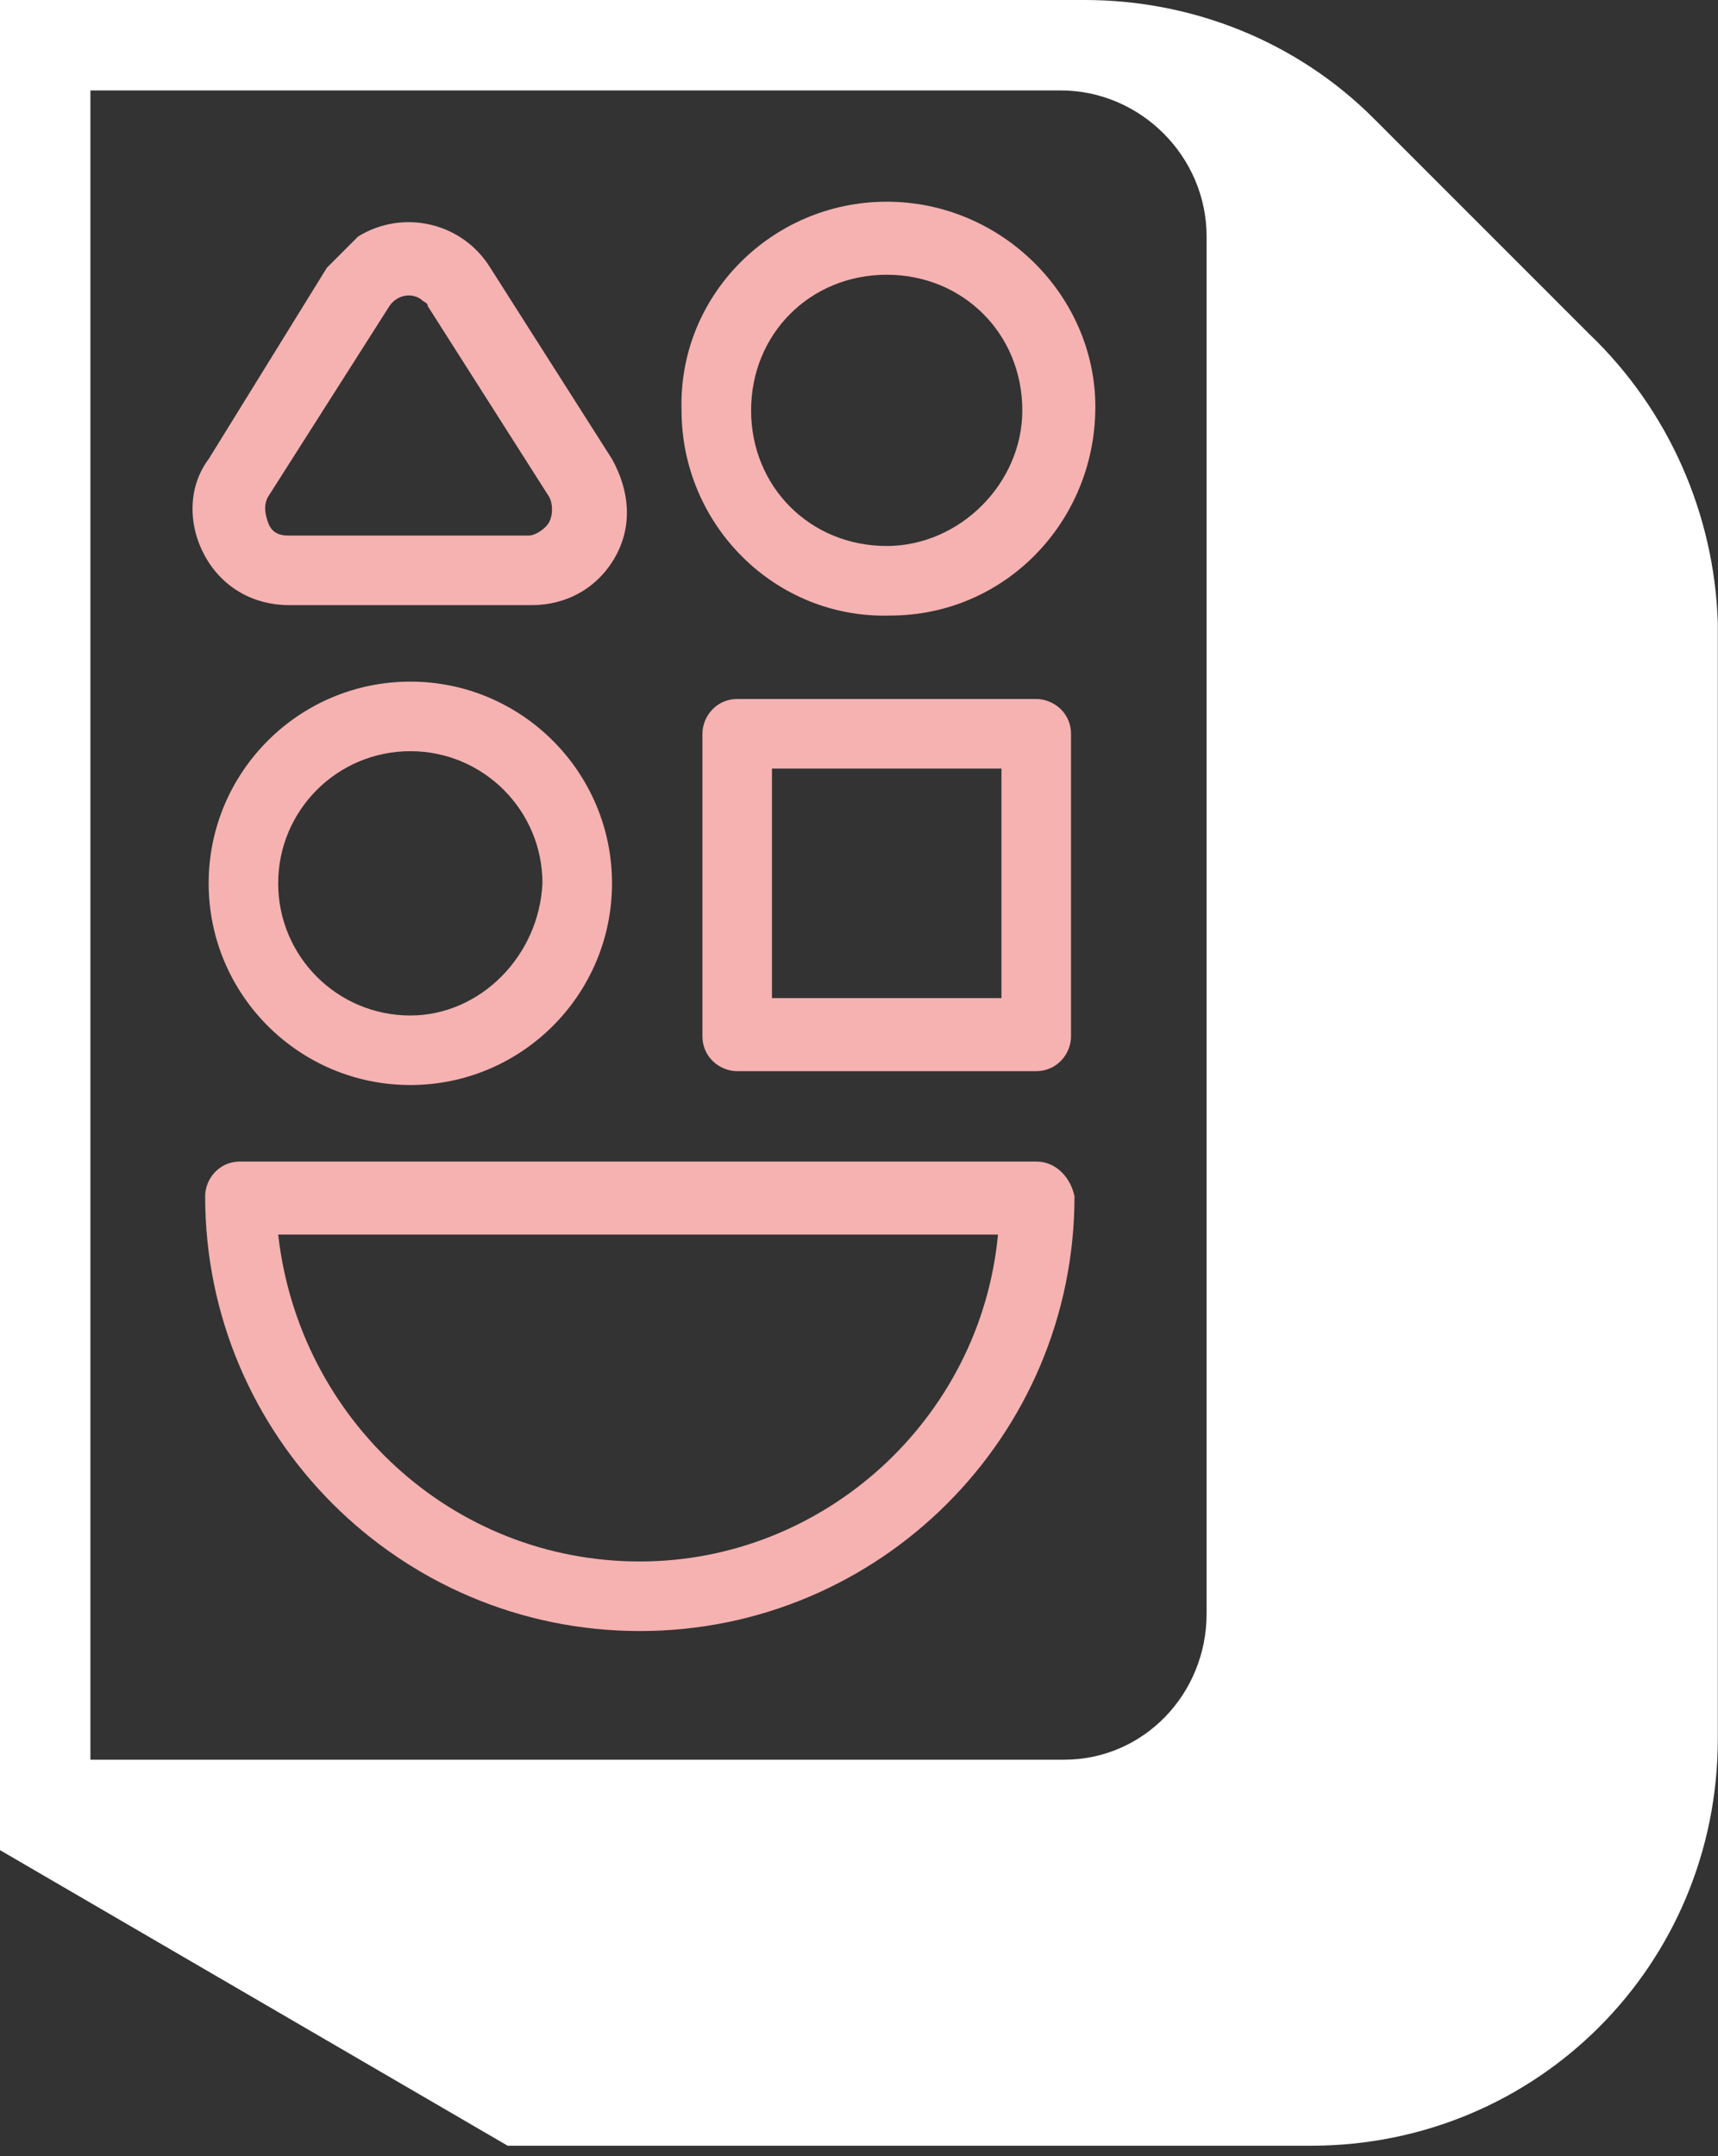 <svg xmlns="http://www.w3.org/2000/svg" width="51" height="64" viewBox="0 0 51 64">
  <rect x="0" y="0" width="51" height="64" fill="#333333" stroke="none"/>
  <g fill="none" fill-rule="evenodd">
    <path fill="#FFF" d="M50.994,18.477 C50.89,15.277 49.548,12.181 47.174,9.91 L40.774,3.51 C38.503,1.239 35.406,0 32.206,0 L0,0 L0,54.916 L15.071,63.69 L38.916,63.69 C45.626,63.69 50.994,58.323 50.994,51.613 L50.994,18.477 Z M35.819,47.897 C35.819,50.271 33.961,52.232 31.587,52.232 L2.684,52.232 L2.684,2.684 L31.484,2.684 C33.858,2.684 35.819,4.645 35.819,7.019 L35.819,47.897 Z"/>
    <path fill="#F6B1B1" d="M8.568,17.961 L15.794,17.961 C16.826,17.961 17.755,17.445 18.271,16.516 C18.787,15.587 18.684,14.555 18.168,13.626 L14.555,7.948 C13.729,6.606 11.974,6.194 10.632,7.019 L9.703,7.948 L6.194,13.626 C5.574,14.452 5.574,15.587 6.09,16.516 C6.606,17.445 7.535,17.961 8.568,17.961 Z M7.948,14.761 L11.561,9.084 C11.768,8.774 12.181,8.671 12.49,8.877 C12.594,8.981 12.697,8.981 12.697,9.084 L16.31,14.761 C16.413,14.968 16.413,15.277 16.31,15.484 C16.206,15.69 15.897,15.897 15.69,15.897 L8.568,15.897 C8.258,15.897 8.052,15.794 7.948,15.484 C7.845,15.174 7.845,14.968 7.948,14.761 Z M12.181,20.232 C8.877,20.232 6.194,22.916 6.194,26.219 C6.194,29.523 8.877,32.206 12.181,32.206 C15.484,32.206 18.168,29.523 18.168,26.219 C18.168,22.916 15.484,20.232 12.181,20.232 Z M12.181,30.142 C10.013,30.142 8.258,28.387 8.258,26.219 C8.258,24.052 10.013,22.297 12.181,22.297 C14.348,22.297 16.103,24.052 16.103,26.219 C16,28.387 14.245,30.142 12.181,30.142 Z M30.761,31.794 C31.381,31.794 31.794,31.277 31.794,30.761 L31.794,21.781 C31.794,21.161 31.277,20.748 30.761,20.748 L21.884,20.748 C21.265,20.748 20.852,21.265 20.852,21.781 L20.852,30.761 C20.852,31.381 21.368,31.794 21.884,31.794 L30.761,31.794 L30.761,31.794 Z M22.916,22.813 L29.729,22.813 L29.729,29.626 L22.916,29.626 L22.916,22.813 Z M30.761,34.477 L7.123,34.477 C6.503,34.477 6.09,34.994 6.09,35.51 C6.09,42.632 11.871,48.413 18.994,48.413 C26.116,48.413 31.897,42.632 31.897,35.51 C31.794,34.994 31.381,34.477 30.761,34.477 Z M18.994,46.348 C13.419,46.348 8.877,42.116 8.258,36.645 L29.626,36.645 C29.11,42.116 24.465,46.348 18.994,46.348 L18.994,46.348 Z M26.323,5.987 C22.916,5.987 20.129,8.774 20.232,12.181 C20.232,15.587 23.019,18.374 26.426,18.271 C29.832,18.271 32.516,15.484 32.516,12.077 C32.516,8.774 29.729,5.987 26.323,5.987 L26.323,5.987 Z M26.323,16.206 C24.052,16.206 22.297,14.452 22.297,12.181 C22.297,9.91 24.052,8.155 26.323,8.155 C28.594,8.155 30.348,9.91 30.348,12.181 C30.348,14.348 28.49,16.206 26.323,16.206 Z"/>
  </g>
</svg>
